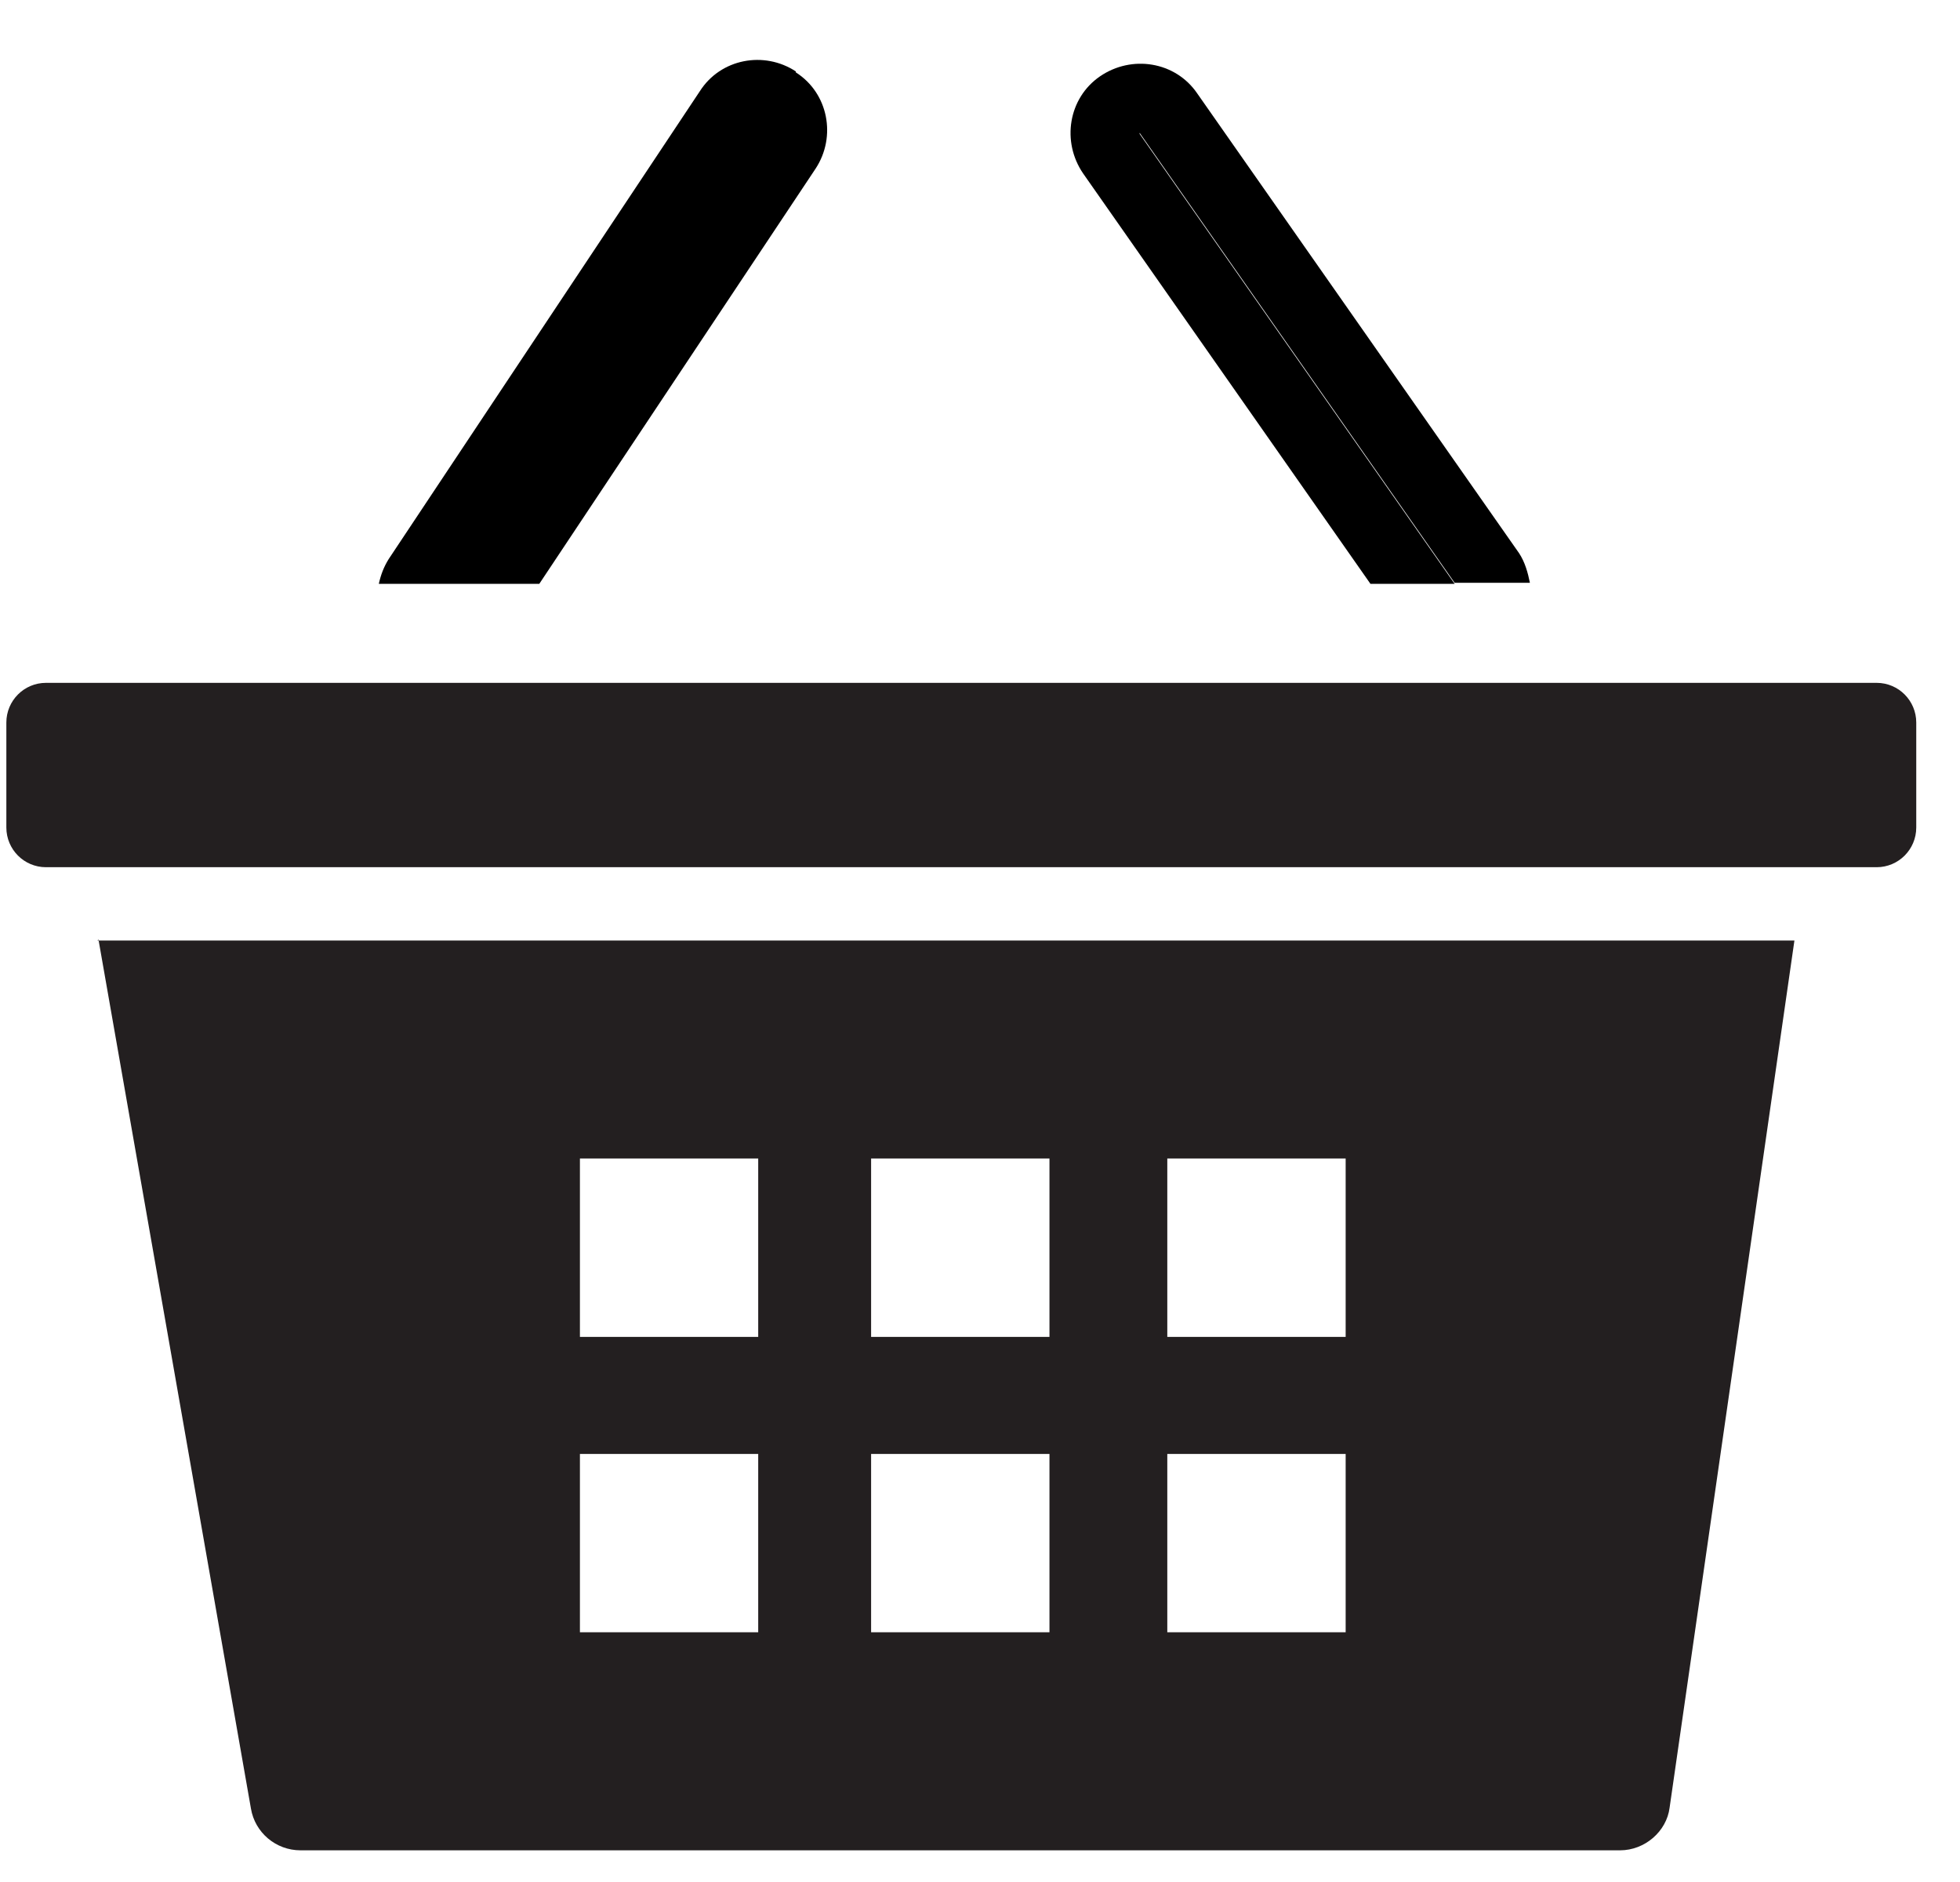 <svg width="25" height="24" viewBox="0 0 25 24" fill="none" xmlns="http://www.w3.org/2000/svg">
<path d="M1.256 11.981L3.201 23.065C3.252 23.368 3.517 23.596 3.833 23.596H20.664C20.98 23.596 21.258 23.355 21.296 23.052L22.888 11.994H1.243L1.256 11.981ZM9.671 20.815H7.397V18.541H9.671V20.815ZM9.671 17.049H7.397V14.774H9.671V17.049ZM13.386 20.815H11.111V18.541H13.386V20.815ZM13.386 17.049H11.111V14.774H13.386V17.049ZM17.164 20.815H14.889V18.541H17.164V20.815ZM17.164 17.049H14.889V14.774H17.164V17.049Z" fill="#231F20"/>
<path d="M23.937 8.708H0.586C0.307 8.708 0.081 8.935 0.081 9.214V10.553C0.081 10.832 0.307 11.059 0.586 11.059H23.937C24.216 11.059 24.442 10.832 24.442 10.553V9.214C24.442 8.935 24.216 8.708 23.937 8.708Z" fill="#231F20"/>
<path d="M10.151 0.911C9.747 0.645 9.191 0.747 8.926 1.164L4.958 7.129C4.895 7.23 4.857 7.331 4.832 7.445H5.817H6.879L10.404 2.149C10.669 1.745 10.568 1.189 10.151 0.923V0.911Z" fill="black"/>
<path d="M14.536 1.694L18.554 7.432H19.514C19.489 7.306 19.451 7.167 19.375 7.053L15.269 1.189C14.991 0.784 14.435 0.696 14.03 0.974C13.626 1.252 13.538 1.808 13.816 2.213L17.48 7.445H18.554L14.536 1.707V1.694Z" fill="black"/>
</svg>
